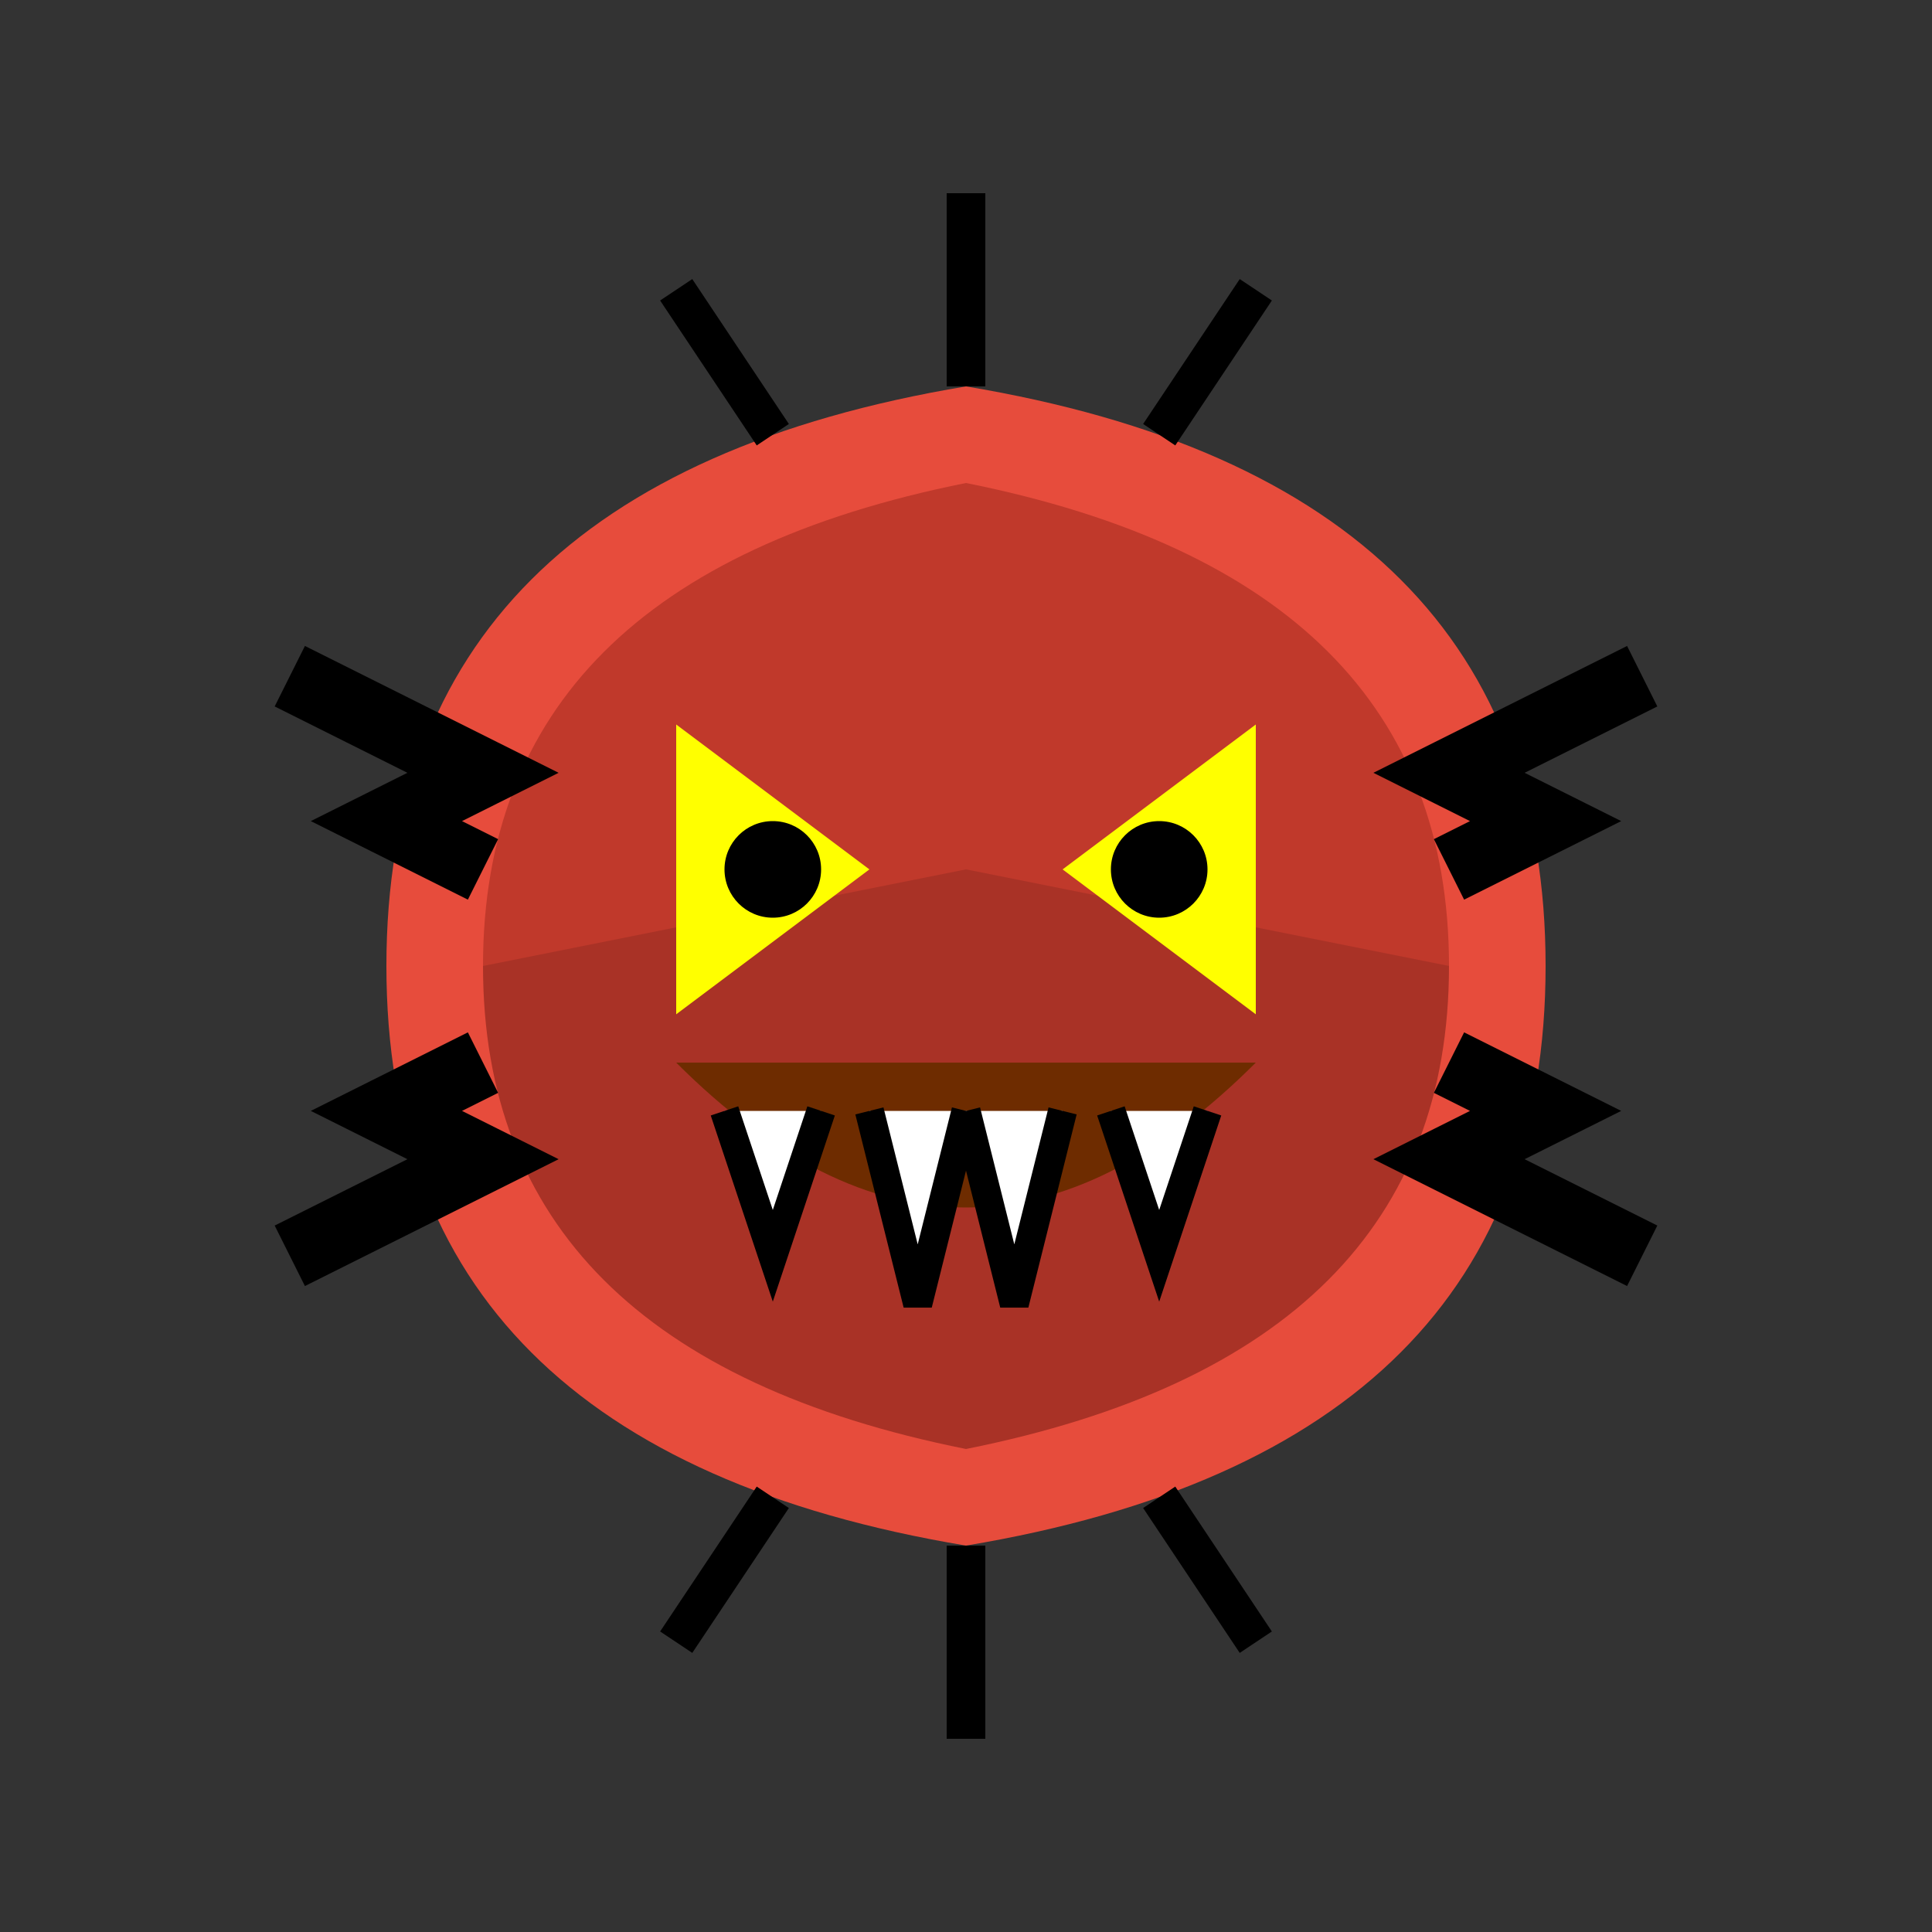 <svg xmlns="http://www.w3.org/2000/svg" viewBox="0 0 20 20">
    <rect x="0" y="0" width="20" height="20" fill="#333333" stroke="none"/>
    <!-- Main Body -->
    <path d="M4 10 Q4 5, 10 4 Q16 5, 16 10 Q16 15, 10 16 Q4 15, 4 10 Z" fill="#e74c3c" />

    <!-- Shell pattern -->
    <path d="M5 10 Q5 6, 10 5 Q15 6, 15 10 L10 11 Z" fill="#c0392b" />
    <path d="M5 10 Q5 14, 10 15 Q15 14, 15 10 L10 9 Z" fill="#a93226" />

    <!-- Eyes -->
    <path d="M7 7.5 L9 9 L7 10.5 Z" fill="yellow" />
    <path d="M13 7.5 L11 9 L13 10.5 Z" fill="yellow" />
    <circle cx="8" cy="9" r="0.5" fill="black" />
    <circle cx="12" cy="9" r="0.5" fill="black" />

    <!-- Scary mouth -->
    <path d="M7 11 Q10 14 13 11" fill="#6e2c00" />
    <path d="M7.5 11.5 L8 13 L8.5 11.5" fill="white" stroke="black" stroke-width="0.3" />
    <path d="M9 11.5 L9.5 13.5 L10 11.5" fill="white" stroke="black" stroke-width="0.3" />
    <path d="M10 11.5 L10.5 13.5 L11 11.5" fill="white" stroke="black" stroke-width="0.3" />
    <path d="M11.5 11.5 L12 13 L12.5 11.5" fill="white" stroke="black" stroke-width="0.3" />

    <!-- Spikes on body (thinner) -->
    <path d="M10 4 L10 2" stroke="black" stroke-width="0.4" />
    <path d="M8 4.5 L7 3" stroke="black" stroke-width="0.4" />
    <path d="M12 4.5 L13 3" stroke="black" stroke-width="0.4" />
    <path d="M10 16 L10 18" stroke="black" stroke-width="0.4" />
    <path d="M8 15.5 L7 17" stroke="black" stroke-width="0.4" />
    <path d="M12 15.5 L13 17" stroke="black" stroke-width="0.4" />

    <!-- Jagged legs -->
    <path d="M3 7 L5 8 L4 8.5 L5 9" fill="transparent" stroke="black" stroke-width="0.7" />
    <path d="M3 13 L5 12 L4 11.5 L5 11" fill="transparent" stroke="black" stroke-width="0.7" />
    <path d="M17 7 L15 8 L16 8.5 L15 9" fill="transparent" stroke="black" stroke-width="0.7" />
    <path d="M17 13 L15 12 L16 11.5 L15 11" fill="transparent" stroke="black" stroke-width="0.7" />
</svg>